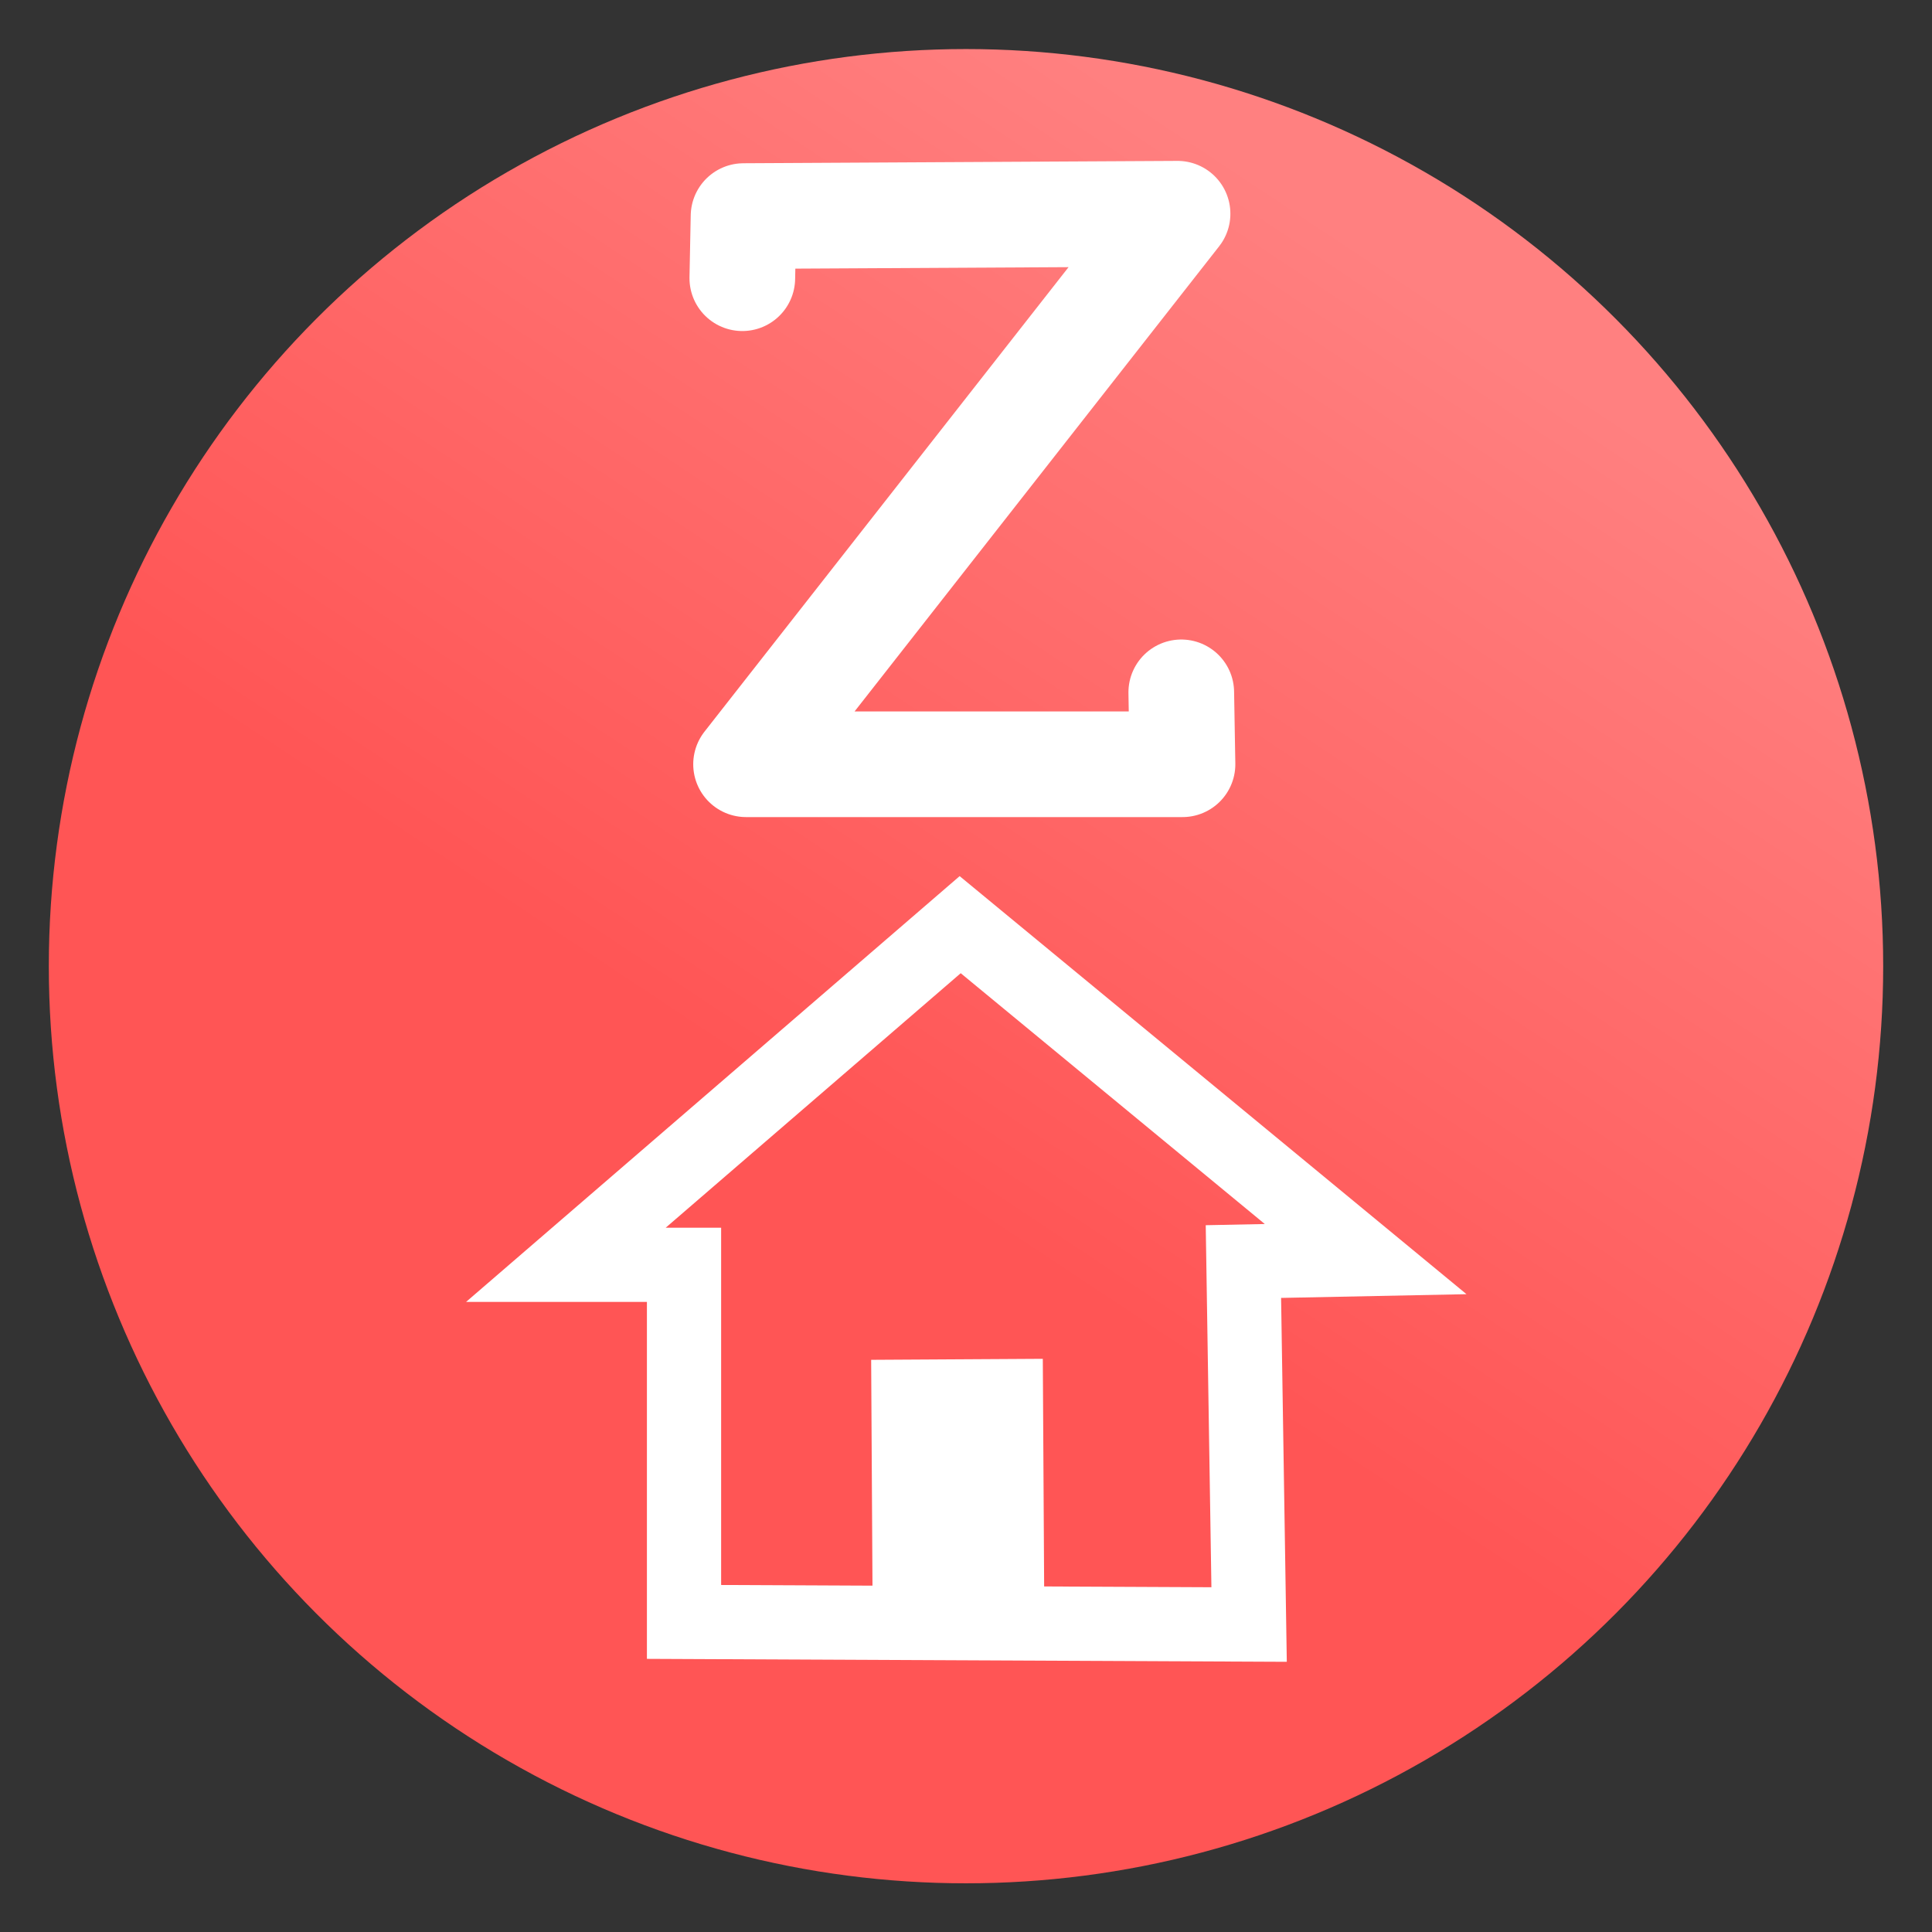 <svg version="1.1" viewBox="0 0 64 64" xmlns="http://www.w3.org/2000/svg">
 <rect x="0" y="0" width="64" height="64" fill="#333333" stroke="none"/>
 <defs>
  <linearGradient id="zaranixHomeIcon" x1="29.5" x2="44.125" y1="1025.5" y2="1003.4" gradientTransform="matrix(1.288 0 0 1.29 -9.225 -1284.7)" gradientUnits="userSpaceOnUse">
   <stop stop-color="#f55" offset="0"/>
   <stop stop-color="#ff8080" offset="1"/>
  </linearGradient>
 </defs>
 <ellipse cx="32" cy="32.006" rx="30.383" ry="30.381" fill="url(#zaranixHomeIcon)" fill-rule="evenodd"/>
 <g transform="matrix(.675 0 0 .675 10.023 20.985)">
  <g transform="translate(0 -988.36)" fill="none" stroke="#fff">
   <path transform="matrix(1.404 0 0 1.404 -13.18 -411.23)" d="m42.473 1031.5-19.752-0.091v-12.482h-4.13l13.783-11.89 14.173 11.69-4.273 0.086z" stroke-width="2.594"/>
   <path transform="matrix(1.404 0 0 1.404 -13.18 -411.23)" d="m32.31 1030.4-0.048-8.17" stroke-width="6"/>
  </g>
 </g>
 <path d="m24.59 9.216 0.041-2.058 14.377-0.078-14.294 18.237h14.458l-0.041-2.382" fill="none" stroke="#fff" stroke-linecap="round" stroke-linejoin="round" stroke-width="3.5"/>
</svg>
